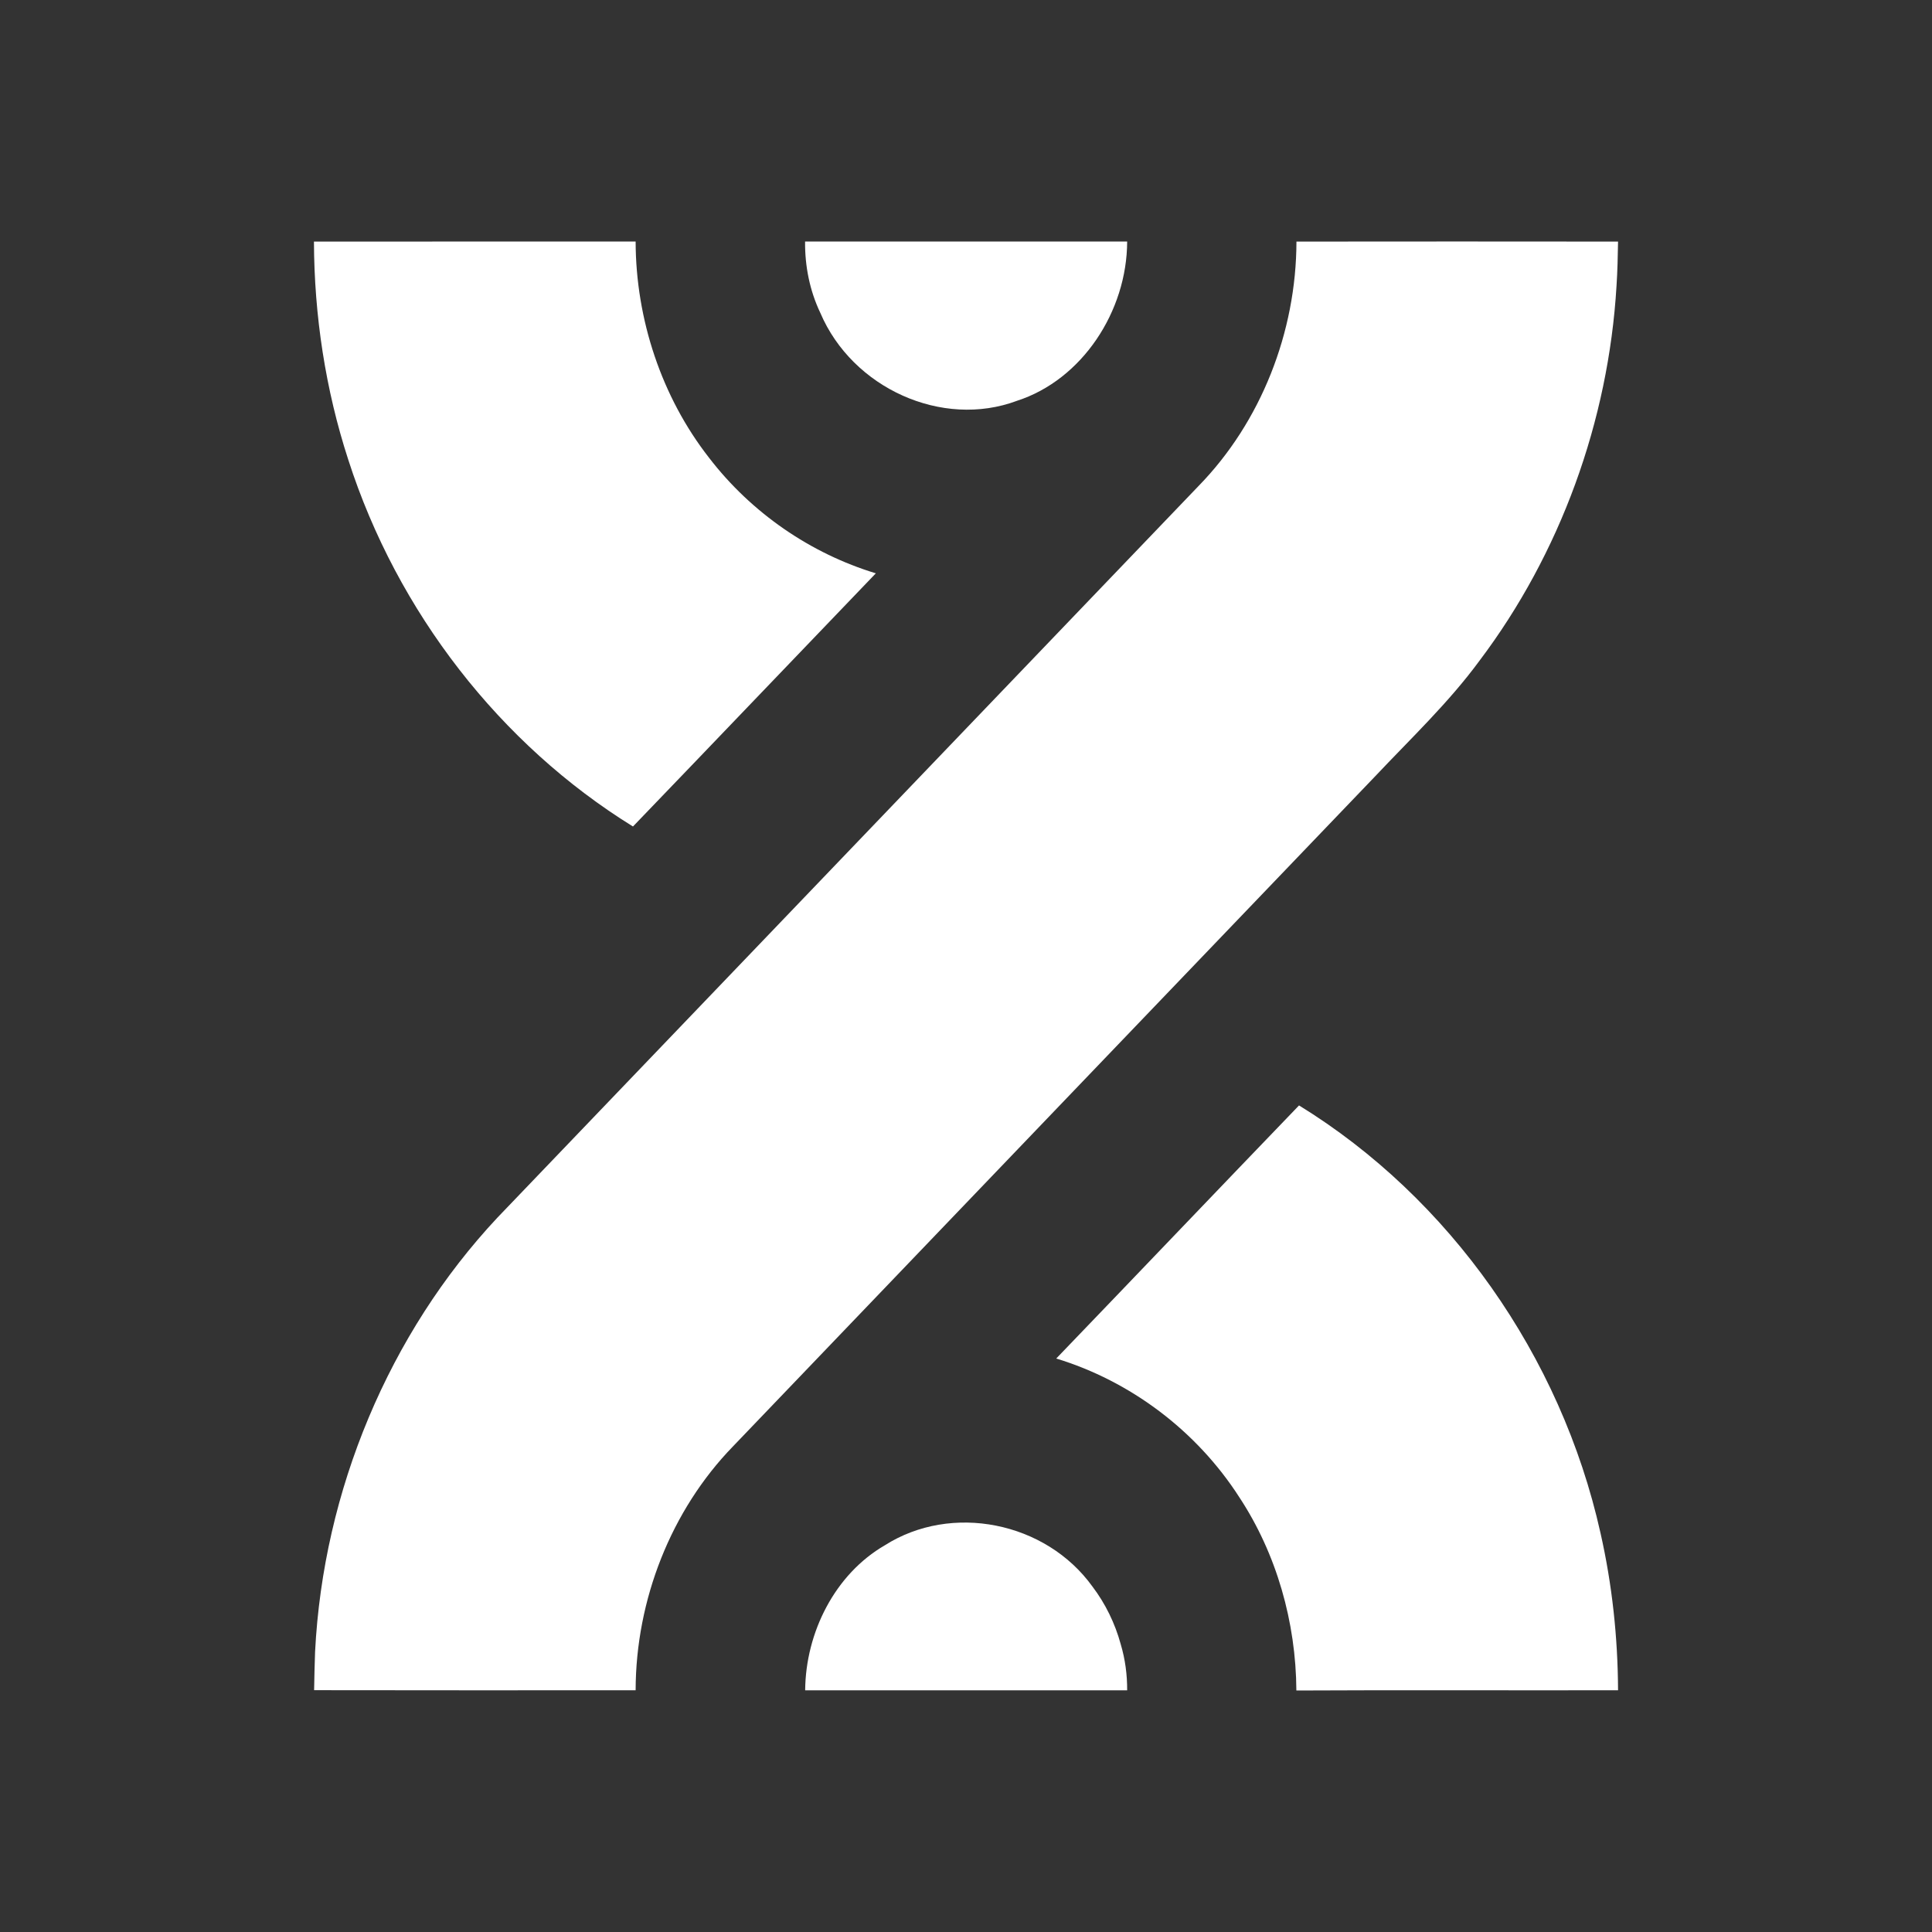 <svg width="24" height="24" viewBox="0 0 24 24" fill="none" xmlns="http://www.w3.org/2000/svg">
<rect x="0" y="0" width="24" height="24" fill="#333333" stroke="none"/>
<path d="M20.1 3.001C20.097 3.185 20.093 3.368 20.081 3.551C19.981 5.235 19.38 6.881 18.38 8.206C17.996 8.729 17.527 9.172 17.086 9.64C14.426 12.417 11.764 15.191 9.105 17.968C8.337 18.759 7.898 19.873 7.896 20.997C6.564 20.998 5.233 20.998 3.902 20.996C3.905 20.837 3.908 20.679 3.914 20.52C4.015 18.516 4.834 16.562 6.179 15.126C9.082 12.095 11.988 9.066 14.891 6.035C15.662 5.244 16.103 4.128 16.105 3.001C17.436 3 18.768 2.999 20.1 3.001Z" fill="white"/>
<path d="M19.882 19.044C20.027 19.684 20.097 20.34 20.1 20.997C18.768 21 17.436 20.993 16.104 21C16.099 20.151 15.858 19.303 15.397 18.602C14.863 17.77 14.04 17.156 13.121 16.876C14.128 15.829 15.13 14.778 16.137 13.732C18.004 14.88 19.391 16.841 19.882 19.044Z" fill="white"/>
<path d="M10.88 7.122C9.874 8.169 8.871 9.22 7.863 10.267C6.216 9.249 4.935 7.605 4.326 5.71C4.043 4.839 3.903 3.92 3.9 3.001C5.232 3 6.564 3.001 7.896 3C7.898 3.969 8.22 4.933 8.807 5.685C9.334 6.372 10.07 6.876 10.88 7.122Z" fill="white"/>
<path d="M10.001 3C9.998 3.304 10.058 3.609 10.19 3.886C10.589 4.824 11.706 5.326 12.633 4.979C13.442 4.718 14 3.868 14.002 3H10.001Z" fill="white"/>
<path d="M14.002 20.998C14.003 20.806 13.978 20.613 13.922 20.425C13.851 20.165 13.731 19.92 13.571 19.709C12.989 18.901 11.819 18.67 10.992 19.196C10.375 19.553 10.008 20.275 10.002 20.998H14.002Z" fill="white"/>
</svg>
